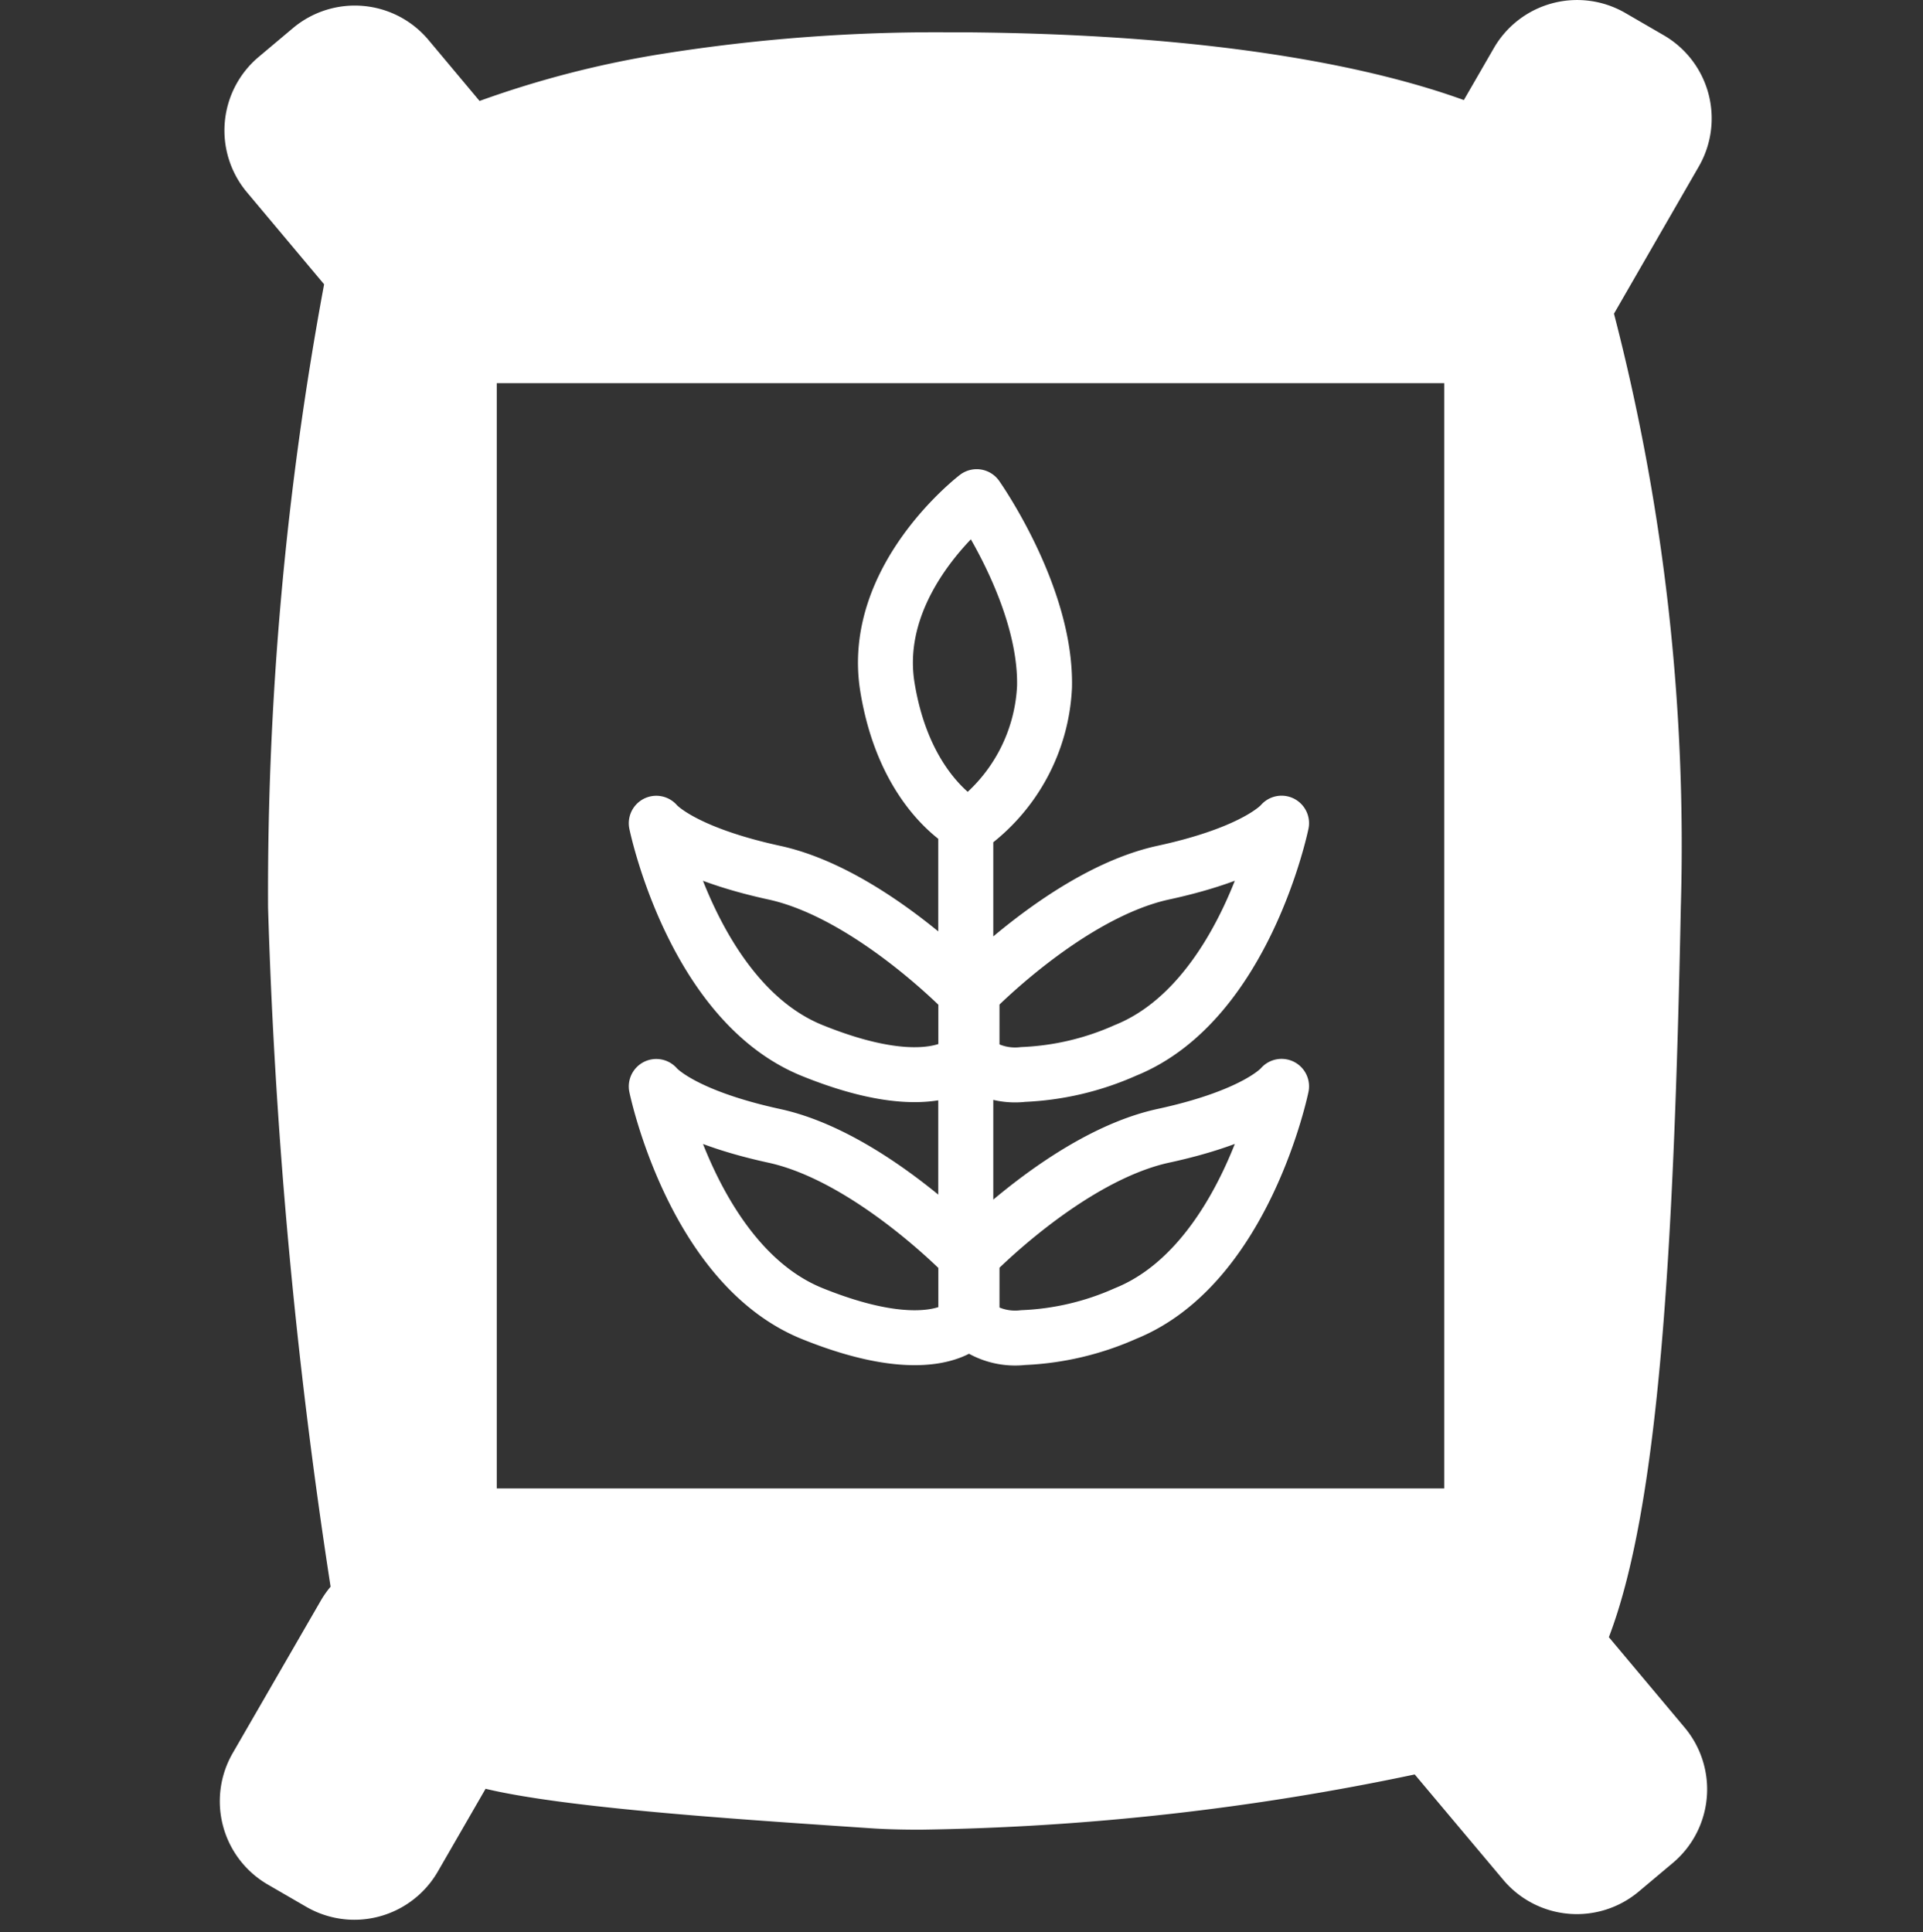 <svg id="Icone_organico" data-name="Icone organico" xmlns="http://www.w3.org/2000/svg" width="70" height="70.342" viewBox="0 0 70 70.342">
  <rect x="0" y="0" width="70" height="70.342" fill="#333333" stroke="none"/>
  <rect id="Retângulo" width="70" height="70" transform="translate(0 0.342)" fill="none"/>
  <g id="Organico" transform="translate(7.998 0)">
    <path id="Subtração" d="M4.9,69.891a3.5,3.5,0,0,1-1.747-.47l-1.4-.811A3.505,3.505,0,0,1,.47,63.829l3.207-5.553a3.544,3.544,0,0,1,.359-.511A201.329,201.329,0,0,1,1.76,33.035,121.02,121.02,0,0,1,3.8,10.35L.991,7a3.5,3.5,0,0,1,.431-4.931L2.665,1.024A3.5,3.5,0,0,1,7.6,1.455L9.459,3.675a36.552,36.552,0,0,1,6.7-1.722,63.3,63.3,0,0,1,10.316-.777l.584,0c9.628.067,15.227,1.379,18.229,2.467l1.094-1.895A3.5,3.5,0,0,1,51.16.469l1.4.812a3.5,3.5,0,0,1,1.281,4.781L50.753,11.42a77.161,77.161,0,0,1,2.433,21.615c-.252,12.5-.794,21.8-2.619,26.568l2.759,3.29a3.5,3.5,0,0,1-.432,4.93l-1.242,1.043a3.5,3.5,0,0,1-4.931-.431L43.5,64.6a93.425,93.425,0,0,1-18,2.011c-.69,0-1.292-.017-1.787-.051l-.871-.059c-4.359-.295-10.33-.7-13.164-1.379L7.937,68.14A3.512,3.512,0,0,1,4.9,69.891ZM10.085,13.95V54.187h34.49V13.95Z" fill="#fff"/>
    <path id="União" d="M11.268,30.078s-1.243,1.418-5.586-.335S0,21.472,0,21.472s.835,1.045,4.3,1.8,6.965,4.386,6.965,4.386V20.5s-1.243,1.422-5.586-.335S0,11.89,0,11.89s.835,1.045,4.3,1.8,6.965,4.385,6.965,4.385V11.938c-.478-.288-2.3-1.594-2.853-5.02C7.781,2.964,11.663,0,11.663,0s2.542,3.6,2.47,6.918A6.642,6.642,0,0,1,11.382,12s-.042-.021-.114-.064V30.078Zm.226,0V27.654s3.5-3.634,6.968-4.386,4.3-1.8,4.3-1.8-1.336,6.518-5.682,8.271a10.168,10.168,0,0,1-3.726.876A2.5,2.5,0,0,1,11.493,30.078Zm0-9.582V18.072s3.5-3.633,6.968-4.385,4.3-1.8,4.3-1.8-1.336,6.518-5.682,8.271a10.155,10.155,0,0,1-3.725.878A2.5,2.5,0,0,1,11.493,20.5Z" transform="translate(15.891 18.081)" fill="none" stroke="#fff" stroke-linecap="round" stroke-linejoin="round" stroke-width="2"/>
  </g>
</svg>
